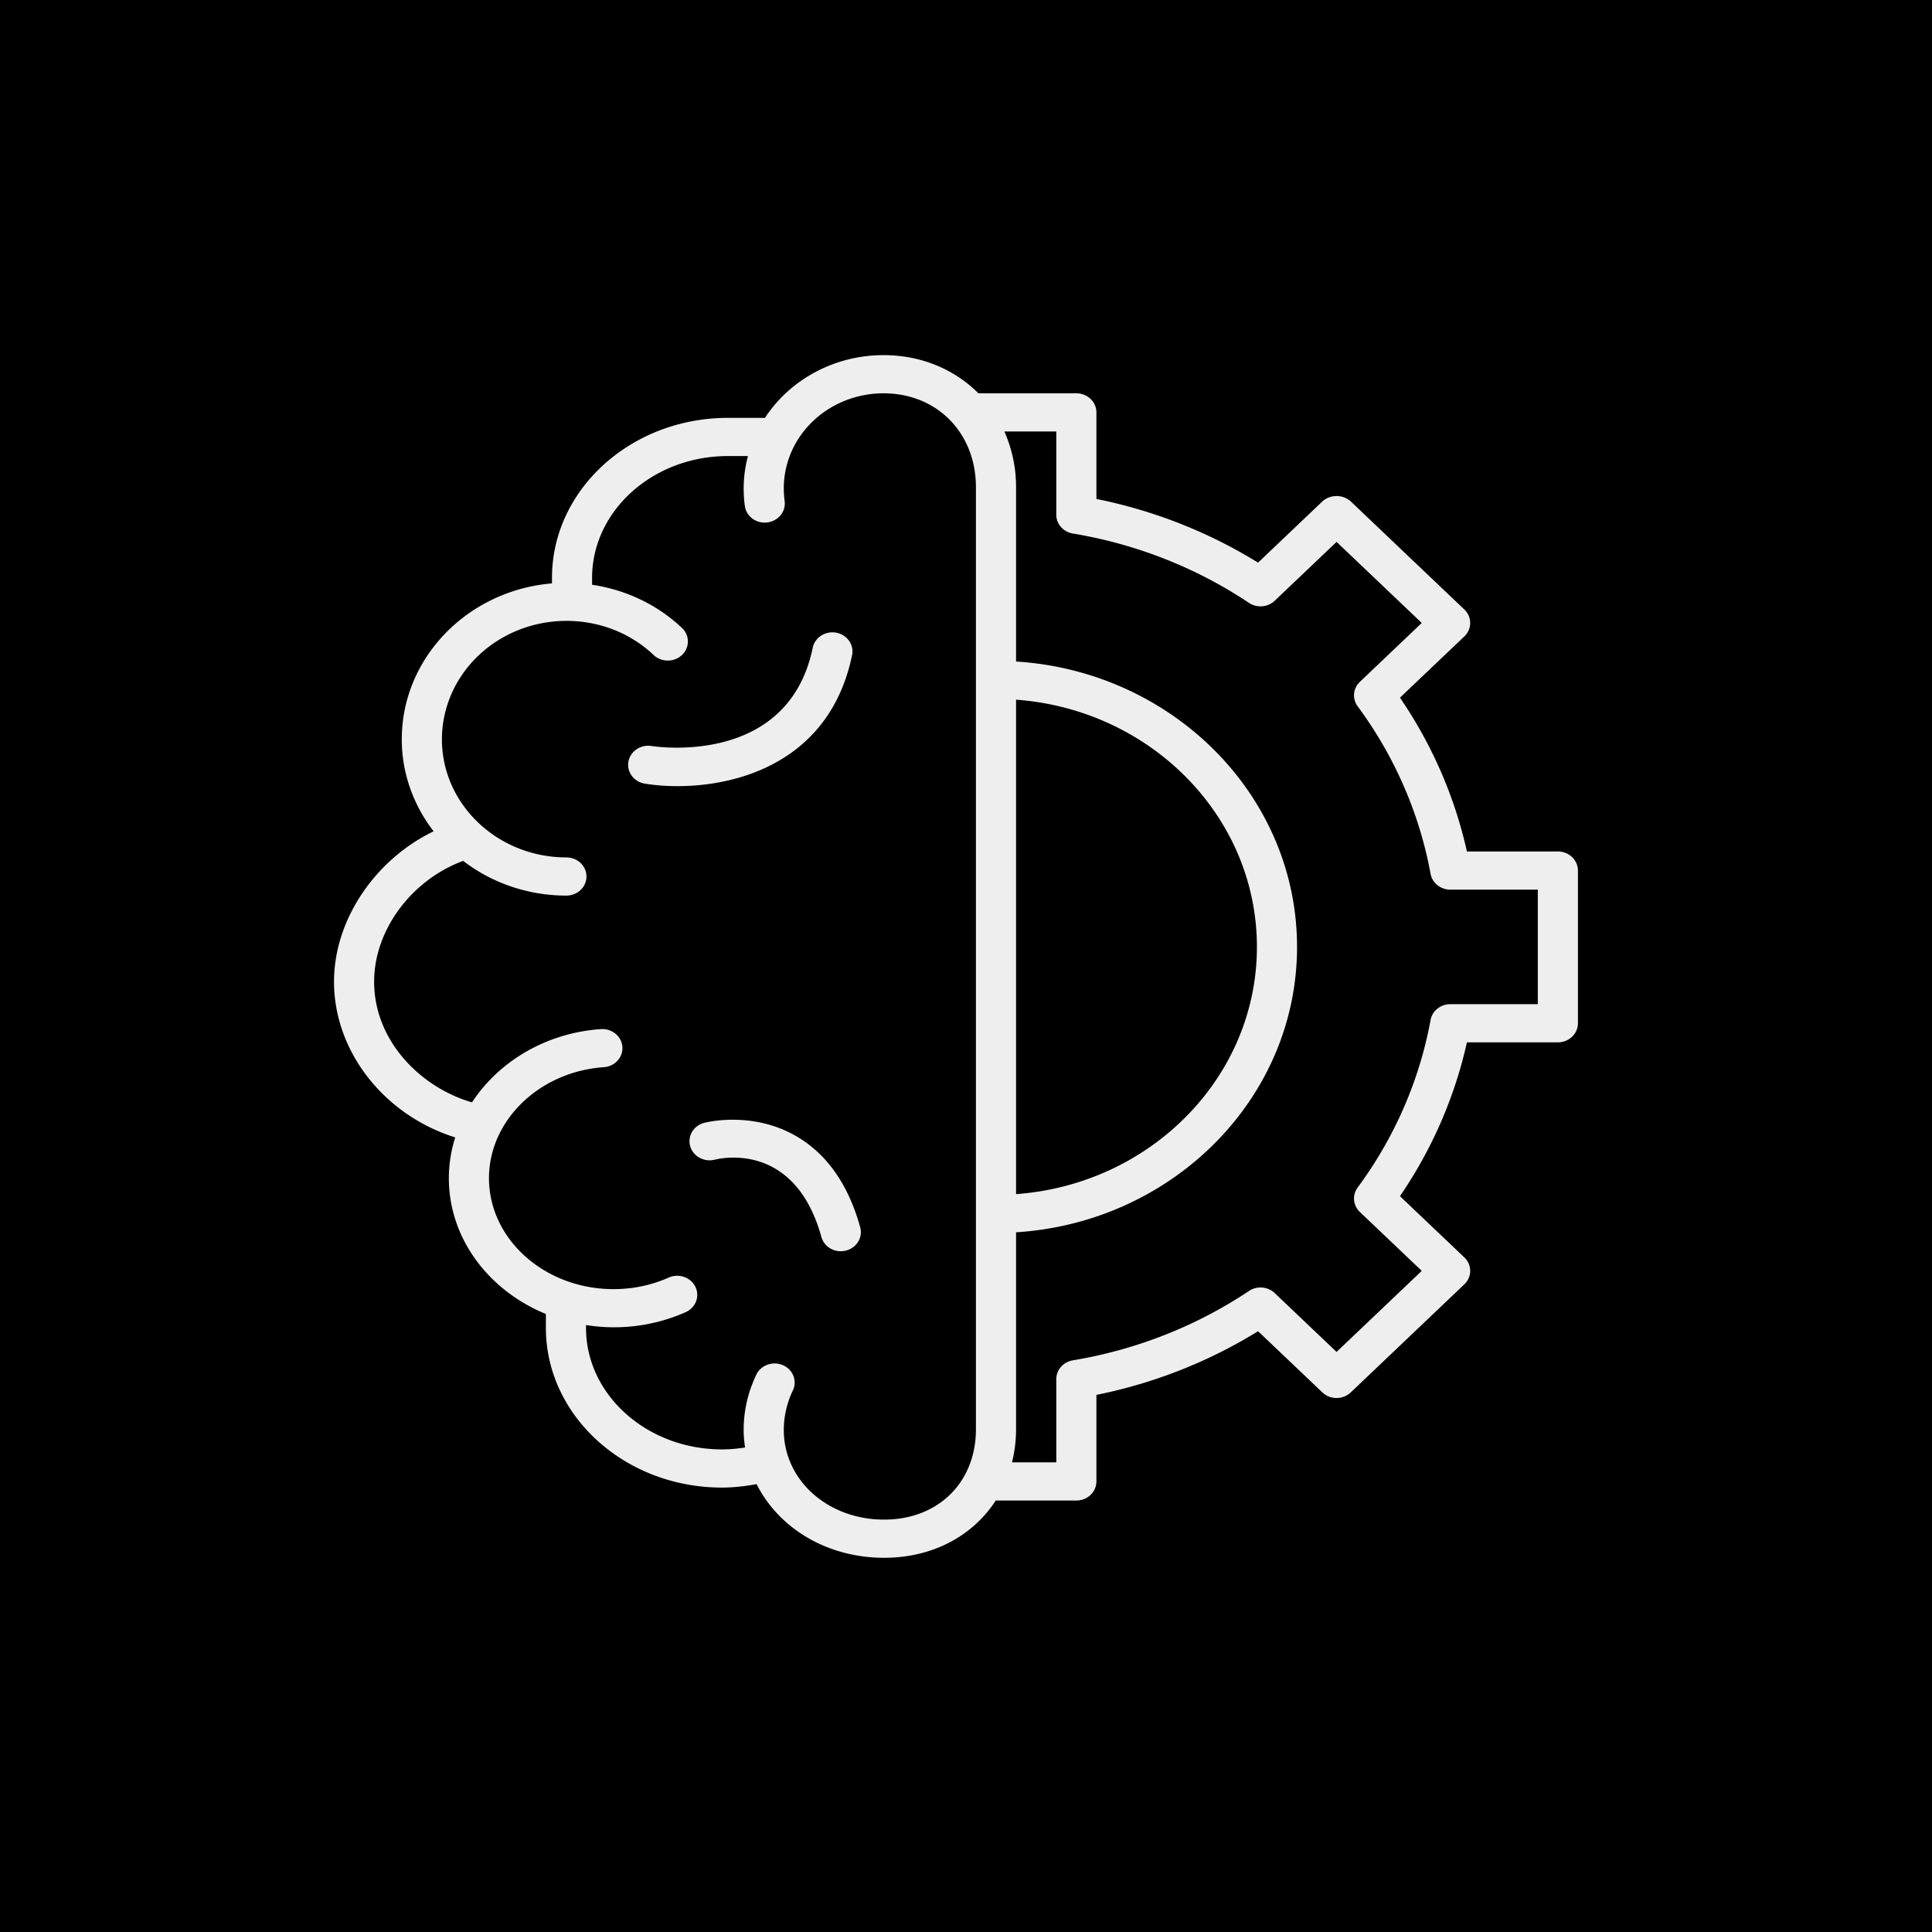 <svg xmlns="http://www.w3.org/2000/svg" version="1.1" xmlns:xlink="http://www.w3.org/1999/xlink" width="1500" height="1500" viewBox="0 0 1500 1500"><rect width="1500" height="1500" x="0" y="0" id="background" stroke="transparent" fill="#000000"></rect><svg xml:space="preserve" width="1000" height="1000" data-version="2" data-id="lg_LGZQYC81z5tuBW3ax5" viewBox="0 0 729 706" x="250" y="250"><rect width="100%" height="100%" fill="transparent"></rect><path fill="#eeeeee" d="M75.398 450.017a84.066 79.988 0 0 0-3.6 23.068c0 34.176 22.586 63.619 54.916 76.876v7.834c0 49.853 44.718 90.414 99.679 90.414 6.677 0 13.195-.8 19.588-1.945 12.469 24.808 39.71 41.685 72.154 41.685 27.594 0 50.305-12.469 63.194-32.414h45.627a11.356 10.805 0 0 0 11.355-10.805v-48.978a270.967 257.824 0 0 0 91.492-36.045l36.406 34.64a11.356 10.805 0 0 0 16.057 0l64.273-61.155a11.356 10.805 0 0 0 0-15.278l-36.418-34.64a270.945 257.803 0 0 0 37.894-87.054h51.475a11.356 10.805 0 0 0 11.356-10.805v-86.439a11.356 10.805 0 0 0-11.356-10.804h-51.475a270.945 257.803 0 0 0-37.894-87.044l36.418-34.65a11.356 10.805 0 0 0 0-15.279l-64.273-61.155a11.696 11.129 0 0 0-16.057 0l-36.406 34.651a270.99 257.846 0 0 0-91.492-36.045V39.661a11.356 10.805 0 0 0-11.355-10.805h-55.438c-13.423-13.484-32.25-21.61-53.746-21.61a79.058 75.223 0 0 0-67.055 35.516h-20.985c-54.905 0-99.566 40.648-99.566 90.598v3.09c-47.558 3.955-85.008 41.999-85.008 88.254 0 19.47 6.733 37.428 18.01 52.058-33.034 15.948-56.37 50.026-56.37 85.098 0 39.86 28.719 75.699 68.6 88.157M415.6 50.466v47.109a11.356 10.805 0 0 0 9.425 10.653 247.54 235.534 0 0 1 99.646 39.254 11.356 10.805 0 0 0 14.557-1.21l35.01-33.311 48.216 45.877-35.01 33.311a11.356 10.805 0 0 0-1.272 13.852 247.552 235.545 0 0 1 41.267 94.801 11.356 10.805 0 0 0 11.185 8.98h49.51v64.828h-49.51a11.356 10.805 0 0 0-11.185 8.968 247.53 235.523 0 0 1-41.267 94.812 11.356 10.805 0 0 0 1.272 13.852l35.01 33.311-48.216 45.877-35.01-33.311a11.356 10.805 0 0 0-14.557-1.2 247.632 235.62 0 0 1-99.634 39.255 11.356 10.805 0 0 0-9.437 10.642v47.11h-25.062c1.454-5.943 2.294-12.189 2.294-18.769v-111.43c88.653-5.586 159.035-75.795 159.035-161.531S481.485 186.25 392.832 180.664V82.08a85.053 80.928 0 0 0-6.609-31.615zm-22.768 431.652V202.273c76.14 5.532 136.324 66.093 136.324 139.923 0 73.829-60.196 134.39-136.324 139.922M79.906 293.509a92.82 88.318 0 0 0 58.424 19.643 11.356 10.805 0 0 0 0-21.61c-38.847 0-70.461-29.983-70.461-66.838a70.541 67.12 0 0 1 70.461-67.044c18.782 0 36.418 6.959 49.67 19.59a11.367 10.816 0 0 0 16.08-15.268 92.094 87.627 0 0 0-51.215-24.753v-3.869c0-38.032 34.487-68.988 76.867-68.988h11.355a78.762 74.942 0 0 0-1.771 28.103 11.299 10.75 0 0 0 12.582 9.487 11.356 10.805 0 0 0 9.97-11.972 67.464 64.191 0 0 1-.5-7.455 56.471 53.732 0 0 1 56.404-53.679c30.33 0 52.349 22.388 52.349 53.225v533.076c0 30.146-21.383 51.183-51.986 51.183-31.83 0-56.767-22.29-56.767-50.74 0-7.563 1.738-15.202 5.008-22.117a11.356 10.805 0 1 0-20.69-8.893c-4.656 9.833-7.029 20.26-7.029 31.01 0 3.393.33 6.7.795 9.94-4.292.649-8.676 1.06-13.059 1.06-42.436 0-76.968-30.87-76.968-68.805v-1.578A95.784 91.138 0 0 0 205.669 549a11.356 10.805 0 1 0-9.584-19.589c-9.72 4.29-20.179 6.472-31.114 6.472-38.848 0-70.462-28.178-70.462-62.797 0-32.63 28.457-60.204 64.784-62.798a11.356 10.805 0 1 0-1.704-21.544c-31.023 2.204-57.64 18.443-72.687 41.436-28.389-8.168-55.392-34.251-55.392-68.319 0-29.389 21.348-57.665 50.396-68.35"></path><path fill="#eeeeee" d="M182.663 249.782a111.671 106.254 0 0 0 18.566 1.416c36.009 0 86.37-15.02 98.714-73.776a11.356 10.805 0 1 0-22.257-4.246c-14.013 66.644-88.051 55.807-91.23 55.3a11.356 10.805 0 0 0-3.793 21.306M267 448.515c-24.494-13.398-49.624-7.023-50.703-6.732a11.322 10.772 0 0 0-7.904 13.204c1.624 5.737 7.858 9.152 13.877 7.639 4.588-1.145 45.57-9.681 60.389 43.76a11.356 10.805 0 1 0 21.962-5.511c-6.893-24.851-19.555-42.463-37.621-52.35"></path></svg></svg>